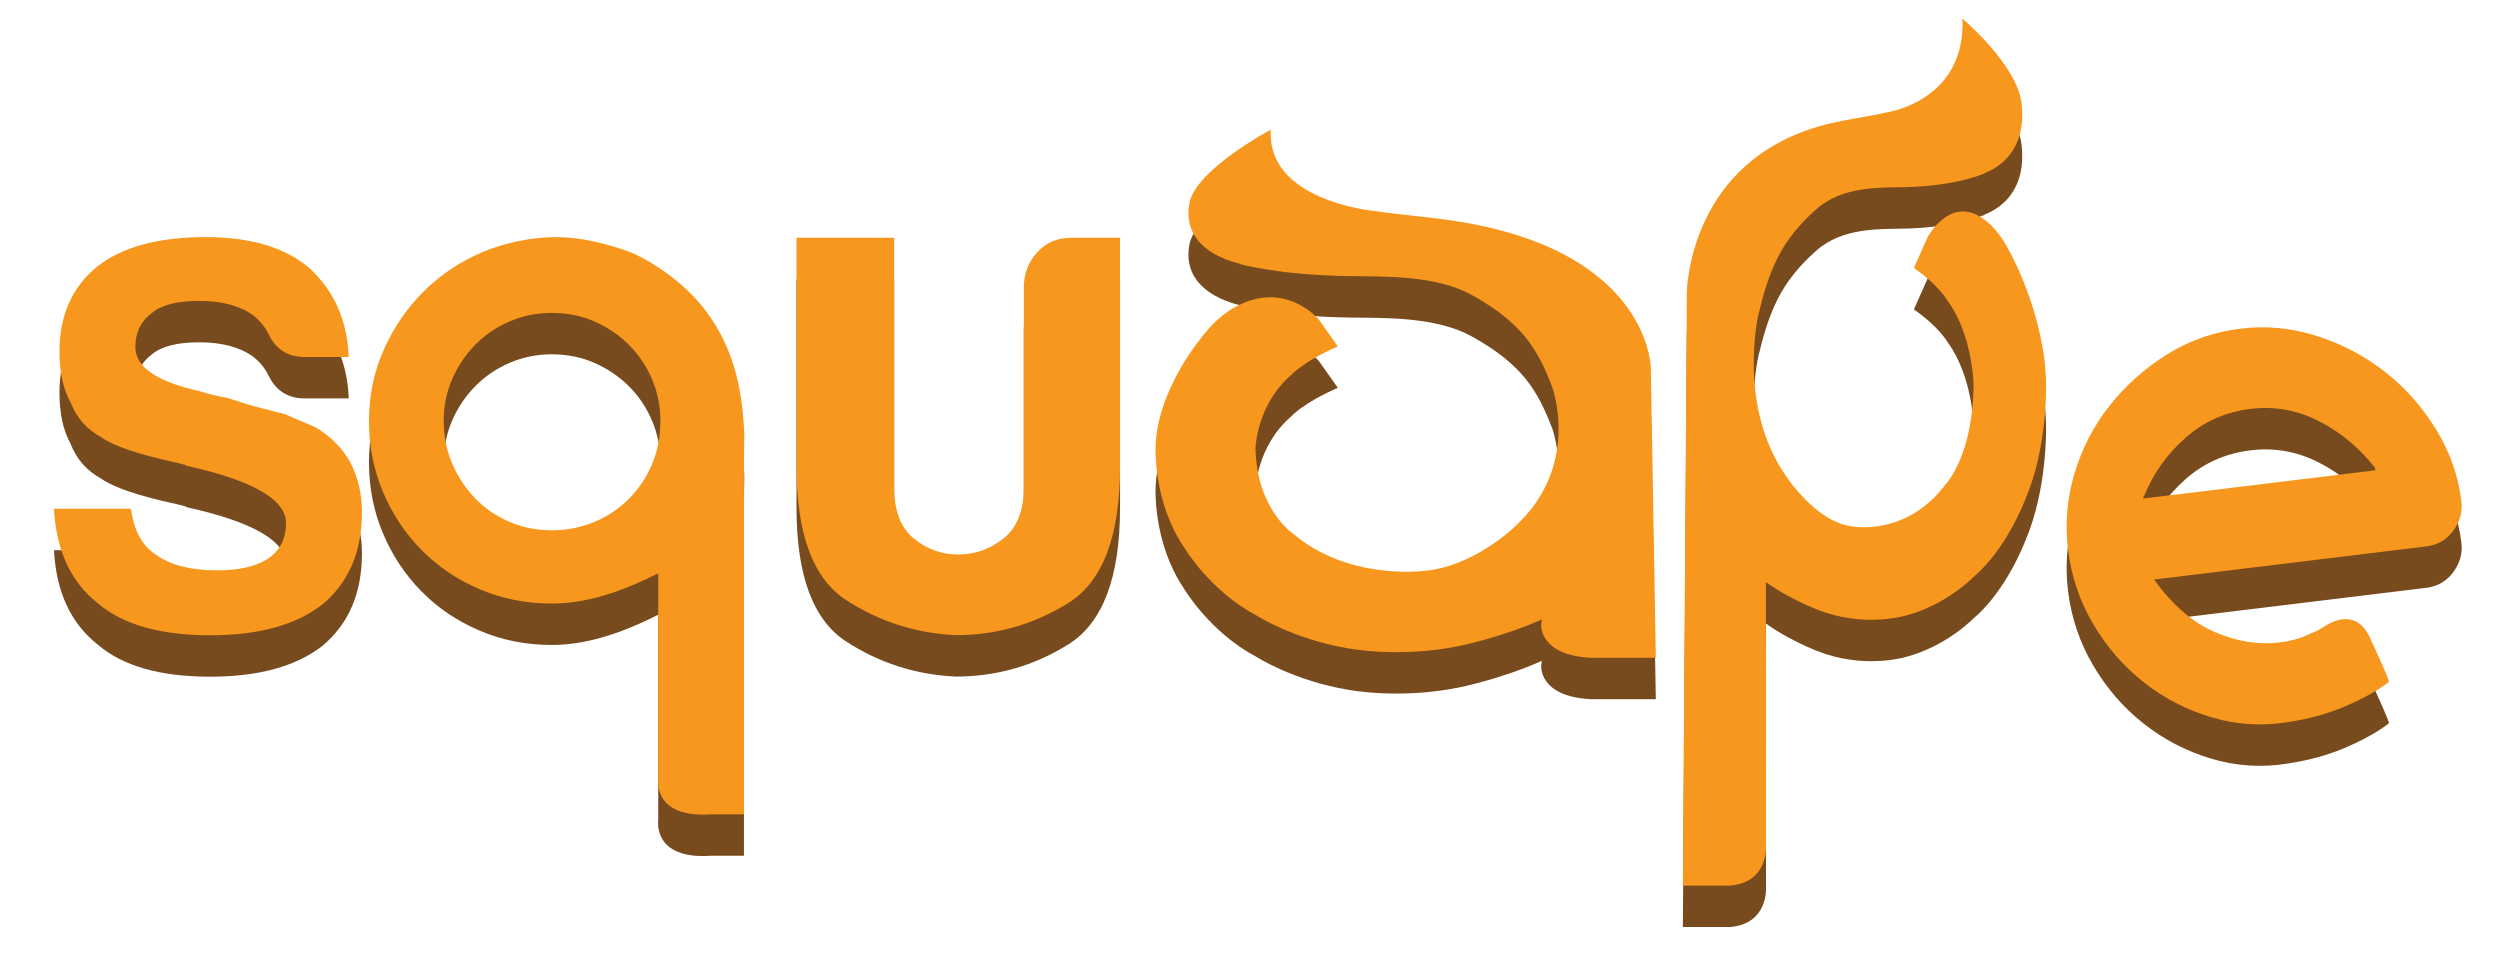 <?xml version="1.0" encoding="utf-8"?>
<!-- Generator: Adobe Illustrator 17.1.0, SVG Export Plug-In . SVG Version: 6.00 Build 0)  -->
<!DOCTYPE svg PUBLIC "-//W3C//DTD SVG 1.1//EN" "http://www.w3.org/Graphics/SVG/1.1/DTD/svg11.dtd">
<svg version="1.1" id="Layer_1" xmlns="http://www.w3.org/2000/svg" xmlns:xlink="http://www.w3.org/1999/xlink" x="0px" y="0px"
	 viewBox="0 0 546.714 208.848" enable-background="new 0 0 546.714 208.848" xml:space="preserve">
<path fill="#715D26" d="M275.153,482.621l0.468-69.882c0,0,0.089-13.094,12.564-18.492c4.176-1.807,7.097-1.833,11.16-2.764
	c0,0,9.161-1.393,8.748-11.009c0,0,6.433,5.413,6.965,9.979c0.843,7.262-5.159,8.344-4.295,8.227c0,0-3.248,1.516-9.478,1.651
	c-2.942,0.063-7.314-0.139-10.39,2.579c-4.28,3.782-5.594,7.269-6.85,12.464c0,0-2.504,10.726,3.247,18.972
	c0,0,3.546,5.485,7.828,5.949c0,0,6.395,1.27,11.058-5.042c0,0,3.127-3.267,3.228-11.573c0,0-0.068-5.888-3.066-9.972
	c0,0-1.009-1.807-3.969-3.854l1.615-3.625c0,0,2.552-4.88,6.451-2.259c1.385,0.931,2.465,2.427,3.375,4.258
	c0,0,4.087,7.441,4.135,15.455c0,0,0.182,7.345-2.447,13.428c0,0-2.19,5.878-6.176,9.21c0,0-3.125,3.2-7.807,4.453
	c0,0-4.364,1.371-9.549-0.322c0,0-3.516-1.108-7.033-3.589l0.013,31.205c0,0,0.245,4.205-4.267,4.551H275.153z"/>
<path fill="#715D26" d="M271.967,455.781l-0.587-34.181c0,0-0.124-11.383-17.32-16.074c-5.757-1.571-9.785-1.594-15.386-2.403
	c0,0-12.629-1.211-12.059-9.57c0,0-8.87,4.705-9.602,8.675c-1.163,6.313,7.111,7.252,5.92,7.15c0,0,4.48,1.319,13.066,1.436
	c4.056,0.056,10.084-0.121,14.323,2.241c5.903,3.289,7.713,6.32,9.444,10.835c0,0,3.453,9.322-4.475,16.492
	c0,0-4.89,4.766-10.794,5.171c0,0-8.813,1.103-15.244-4.384c0,0-4.31-2.838-4.449-10.059c0,0,0.092-5.119,4.225-8.67
	c0,0,1.393-1.57,5.473-3.349l-2.226-3.15c0,0-3.519-4.241-8.894-1.963c-1.91,0.809-3.397,2.108-4.653,3.699
	c0,0-5.632,6.469-5.7,13.434c0,0-0.248,6.386,3.371,11.674c0,0,3.022,5.11,8.516,8.005c0,0,4.31,2.781,10.765,3.869
	c0,0,6.016,1.192,13.162-0.278c0,0,4.849-0.964,9.696-3.121l-0.074,0.564c0,0-0.339,3.656,5.883,3.955H271.967z"/>
<path fill="#715D26" d="M83.24,438.222h9.071c0.345,2.593,1.339,4.407,2.981,5.443c1.727,1.212,4.103,1.814,7.127,1.814
	c2.677,0,4.708-0.473,6.092-1.424c1.38-0.95,2.072-2.332,2.072-4.146c0-2.764-3.887-5.01-11.662-6.739l-0.259-0.129l-1.037-0.259
	c-4.406-0.949-7.344-1.944-8.813-2.98c-1.729-0.949-2.938-2.333-3.628-4.147c-0.864-1.556-1.297-3.542-1.297-5.96
	c0-4.233,1.468-7.56,4.407-9.98c2.935-2.331,7.212-3.498,12.829-3.498c5.269,0,9.331,1.209,12.183,3.627
	c2.936,2.679,4.491,6.179,4.665,10.497h-5.185c-1.988,0-3.413-0.905-4.275-2.722c-0.434-0.861-1.038-1.596-1.815-2.203
	c-1.555-1.12-3.672-1.685-6.35-1.685c-2.591,0-4.45,0.477-5.572,1.428c-1.295,0.951-1.943,2.289-1.943,4.016
	c0,2.332,2.504,4.063,7.516,5.184c1.468,0.435,2.548,0.692,3.241,0.778c1.554,0.518,2.915,0.928,4.082,1.23
	c1.167,0.305,2.093,0.54,2.786,0.712c1.209,0.52,2.418,1.039,3.628,1.556c1.729,1.036,3.067,2.379,4.018,4.017
	c0.951,1.815,1.426,3.804,1.426,5.962c0,4.665-1.555,8.294-4.665,10.886c-3.11,2.42-7.517,3.629-13.218,3.629
	c-5.876,0-10.283-1.253-13.218-3.76C85.227,446.864,83.499,443.148,83.24,438.222z"/>
<path fill="#715D26" d="M208.841,406.292v26.955c0,8.178-2.029,13.533-6.079,16.066c-4.052,2.536-8.489,3.8-13.308,3.8
	c-4.711-0.23-9.009-1.612-12.895-4.146c-3.89-2.532-5.833-7.776-5.833-15.721v-26.955h11.501v29.372c0,2.766,0.764,4.78,2.3,6.047
	c1.532,1.268,3.286,1.9,5.258,1.9c1.969,0,3.749-0.632,5.338-1.9c1.586-1.267,2.383-3.281,2.383-6.047v-23.498
	c0-1.611,0.518-2.993,1.559-4.145c1.04-1.149,2.383-1.729,4.025-1.729H208.841z"/>
<path fill="#715D26" d="M142.383,406.215c2.905,0,5.991,0.777,8.452,1.66c1.817,0.652,4.363,2.284,6.167,3.825
	c4.701,4.015,6.823,9.32,7.376,15.036c0.307,3.179,0.154,2.884,0.154,5.788v41.7c0,0-0.376,0-3.912,0
	c-6.851,0.464-6.189-4.131-6.189-4.131v-24.268c-4.804,2.431-8.819,3.563-12.553,3.563c-3.026,0-5.858-0.562-8.496-1.691
	c-2.638-1.124-4.921-2.666-6.849-4.625c-1.927-1.958-3.439-4.239-4.536-6.848c-1.098-2.61-1.646-5.395-1.646-8.361
	c0-2.965,0.579-5.75,1.733-8.36c1.158-2.609,2.714-4.893,4.671-6.849c1.957-1.957,4.238-3.499,6.849-4.625
	C136.213,406.904,139.477,406.215,142.383,406.215z M154.685,427.863c0-1.718-0.325-3.35-0.978-4.891
	c-0.654-1.541-1.557-2.89-2.712-4.047c-1.157-1.156-2.508-2.075-4.048-2.757c-1.542-0.682-3.232-1.024-5.068-1.024
	c-1.722,0-3.352,0.327-4.893,0.979c-1.543,0.653-2.891,1.556-4.048,2.714c-1.155,1.154-2.075,2.504-2.757,4.045
	c-0.682,1.544-1.023,3.203-1.023,4.982c0,1.778,0.325,3.44,0.979,4.982c0.653,1.542,1.542,2.904,2.668,4.088
	c1.127,1.189,2.476,2.124,4.048,2.803c1.57,0.683,3.246,1.024,5.026,1.024c1.717,0,3.348-0.312,4.891-0.933
	c1.541-0.623,2.903-1.514,4.092-2.669c1.185-1.157,2.118-2.52,2.8-4.09C154.343,431.497,154.685,429.762,154.685,427.863z"/>
<path fill="#715D26" d="M340.885,416.997c3.025-0.368,6.023-0.076,8.985,0.875c2.963,0.95,5.63,2.355,8.001,4.208
	c2.369,1.858,4.369,4.111,6.006,6.757c1.633,2.65,2.635,5.486,3.004,8.513c0.154,1.263-0.184,2.44-1.011,3.531
	c-0.828,1.093-1.971,1.696-3.428,1.81l-31.783,3.868c2.226,3.055,4.641,5.133,7.238,6.221c2.593,1.094,5.093,1.492,7.489,1.2
	c1.324-0.161,2.439-0.456,3.345-0.886c0.909-0.432,1.078-0.392,1.694-0.812c1.974-1.352,4.315-1.838,5.695,1.161
	c0.817,1.78,2.29,4.972,2.218,5.172c0,0-1.756,1.481-5.399,2.988c-2.01,0.831-4.183,1.404-6.51,1.754
	c-3.074,0.501-6.089,0.309-9.045-0.581c-2.954-0.887-5.621-2.275-7.992-4.163c-2.376-1.885-4.349-4.173-5.923-6.86
	c-1.575-2.689-2.555-5.608-2.939-8.762c-0.368-3.027-0.108-6.017,0.78-8.974c0.888-2.953,2.273-5.619,4.161-7.994
	c1.888-2.371,4.139-4.375,6.757-6.004C334.847,418.388,337.731,417.381,340.885,416.997z M356.704,433.405
	c-1.821-2.337-4.009-4.168-6.571-5.487c-2.559-1.318-5.259-1.808-8.096-1.463c-2.965,0.361-5.53,1.506-7.693,3.434
	c-2.167,1.929-3.764,4.17-4.798,6.727c-0.112,0.14-0.157,0.276-0.142,0.401l27.43-3.339c-0.064,0.008-0.099-0.019-0.107-0.084
	L356.704,433.405z"/>
<path fill="#F0C419" d="M272.153,478.147l0.468-69.882c0,0,0.089-13.094,12.564-18.492c4.176-1.807,7.097-1.833,11.16-2.764
	c0,0,9.161-1.393,8.748-11.009c0,0,6.433,5.413,6.965,9.979c0.843,7.262-5.159,8.344-4.295,8.227c0,0-3.248,1.516-9.478,1.651
	c-2.942,0.063-7.314-0.139-10.39,2.579c-4.28,3.782-5.594,7.269-6.85,12.464c0,0-2.504,10.726,3.247,18.972
	c0,0,3.546,5.485,7.828,5.949c0,0,6.395,1.27,11.058-5.043c0,0,3.127-3.267,3.228-11.573c0,0-0.068-5.888-3.066-9.972
	c0,0-1.009-1.807-3.969-3.854l1.615-3.624c0,0,2.552-4.88,6.451-2.259c1.385,0.931,2.465,2.427,3.375,4.258
	c0,0,4.087,7.441,4.135,15.456c0,0,0.182,7.345-2.447,13.428c0,0-2.19,5.878-6.176,9.21c0,0-3.125,3.2-7.807,4.453
	c0,0-4.364,1.371-9.549-0.322c0,0-3.516-1.108-7.033-3.589l0.013,31.205c0,0,0.245,4.205-4.267,4.551H272.153z"/>
<path fill="#F0C419" d="M268.967,451.306l-0.587-34.181c0,0-0.124-11.383-17.32-16.074c-5.757-1.571-9.785-1.594-15.386-2.403
	c0,0-12.629-1.211-12.059-9.57c0,0-8.87,4.705-9.602,8.675c-1.163,6.313,7.111,7.252,5.92,7.15c0,0,4.48,1.319,13.066,1.436
	c4.056,0.056,10.084-0.121,14.323,2.241c5.903,3.289,7.713,6.32,9.444,10.835c0,0,3.453,9.322-4.475,16.492
	c0,0-4.89,4.766-10.794,5.171c0,0-8.813,1.103-15.244-4.384c0,0-4.31-2.838-4.449-10.059c0,0,0.092-5.119,4.225-8.67
	c0,0,1.393-1.57,5.473-3.349l-2.226-3.15c0,0-3.519-4.241-8.894-1.963c-1.91,0.809-3.397,2.108-4.653,3.699
	c0,0-5.632,6.469-5.7,13.434c0,0-0.248,6.386,3.371,11.674c0,0,3.022,5.11,8.516,8.005c0,0,4.31,2.781,10.765,3.869
	c0,0,6.016,1.192,13.162-0.278c0,0,4.849-0.964,9.696-3.121l-0.074,0.564c0,0-0.339,3.656,5.883,3.955H268.967z"/>
<path fill="#F0C419" d="M80.24,433.748h9.071c0.345,2.593,1.339,4.407,2.981,5.443c1.727,1.212,4.103,1.814,7.127,1.814
	c2.677,0,4.708-0.473,6.092-1.424c1.38-0.95,2.072-2.332,2.072-4.147c0-2.764-3.887-5.01-11.662-6.739l-0.259-0.129l-1.037-0.259
	c-4.406-0.949-7.344-1.944-8.813-2.98c-1.729-0.949-2.938-2.332-3.628-4.147c-0.864-1.556-1.297-3.542-1.297-5.96
	c0-4.233,1.468-7.56,4.407-9.98c2.935-2.331,7.212-3.498,12.829-3.498c5.269,0,9.331,1.21,12.183,3.627
	c2.936,2.679,4.491,6.179,4.665,10.497h-5.185c-1.988,0-3.413-0.905-4.275-2.722c-0.434-0.861-1.038-1.596-1.815-2.203
	c-1.555-1.12-3.672-1.685-6.35-1.685c-2.591,0-4.45,0.477-5.572,1.428c-1.295,0.951-1.943,2.289-1.943,4.016
	c0,2.332,2.504,4.063,7.516,5.184c1.468,0.435,2.548,0.692,3.241,0.778c1.554,0.518,2.915,0.928,4.082,1.23
	c1.167,0.305,2.093,0.54,2.786,0.712c1.209,0.52,2.418,1.039,3.628,1.556c1.729,1.036,3.067,2.379,4.018,4.017
	c0.951,1.815,1.426,3.804,1.426,5.962c0,4.665-1.555,8.294-4.665,10.886c-3.11,2.42-7.517,3.629-13.218,3.629
	c-5.876,0-10.283-1.253-13.218-3.76C82.227,442.389,80.499,438.673,80.24,433.748z"/>
<path fill="#F0C419" d="M205.841,401.817v26.955c0,8.178-2.029,13.533-6.079,16.066c-4.052,2.536-8.489,3.8-13.308,3.8
	c-4.711-0.23-9.009-1.612-12.895-4.146c-3.89-2.532-5.833-7.776-5.833-15.721v-26.955h11.501v29.372c0,2.766,0.764,4.78,2.3,6.047
	c1.532,1.268,3.286,1.9,5.258,1.9c1.969,0,3.749-0.632,5.338-1.9c1.586-1.267,2.383-3.281,2.383-6.047v-23.498
	c0-1.611,0.518-2.993,1.559-4.145c1.04-1.149,2.383-1.729,4.025-1.729H205.841z"/>
<path fill="#F0C419" d="M139.383,401.74c2.905,0,5.991,0.777,8.452,1.66c1.817,0.652,4.363,2.284,6.167,3.825
	c4.701,4.015,6.823,9.32,7.376,15.036c0.307,3.179,0.154,2.884,0.154,5.788v41.7c0,0-0.376,0-3.912,0
	c-6.851,0.464-6.189-4.131-6.189-4.131V441.35c-4.804,2.431-8.819,3.563-12.553,3.563c-3.026,0-5.858-0.562-8.496-1.691
	c-2.638-1.124-4.921-2.666-6.849-4.625c-1.927-1.958-3.439-4.239-4.536-6.848c-1.098-2.61-1.646-5.395-1.646-8.361
	c0-2.965,0.579-5.75,1.733-8.36c1.158-2.609,2.714-4.893,4.671-6.849c1.957-1.957,4.238-3.499,6.849-4.625
	C133.213,402.429,136.477,401.74,139.383,401.74z M151.685,423.388c0-1.718-0.325-3.35-0.978-4.891
	c-0.654-1.541-1.557-2.89-2.712-4.047c-1.157-1.156-2.508-2.075-4.048-2.757c-1.542-0.682-3.232-1.024-5.068-1.024
	c-1.722,0-3.352,0.327-4.893,0.979c-1.543,0.653-2.891,1.556-4.048,2.714c-1.155,1.154-2.075,2.504-2.757,4.045
	c-0.682,1.543-1.023,3.203-1.023,4.982c0,1.778,0.325,3.44,0.979,4.982c0.653,1.542,1.542,2.904,2.668,4.088
	c1.127,1.189,2.476,2.123,4.048,2.803c1.57,0.683,3.246,1.024,5.026,1.024c1.717,0,3.348-0.312,4.891-0.933
	c1.541-0.623,2.903-1.514,4.092-2.669c1.185-1.157,2.118-2.52,2.8-4.09C151.343,427.022,151.685,425.287,151.685,423.388z"/>
<path fill="#F0C419" d="M337.885,412.522c3.025-0.368,6.023-0.076,8.985,0.875c2.963,0.95,5.63,2.355,8.001,4.208
	c2.369,1.858,4.369,4.111,6.006,6.757c1.633,2.65,2.635,5.486,3.004,8.513c0.154,1.263-0.184,2.44-1.011,3.531
	c-0.828,1.093-1.971,1.696-3.428,1.81l-31.783,3.868c2.226,3.055,4.641,5.133,7.238,6.221c2.593,1.094,5.093,1.492,7.489,1.2
	c1.324-0.161,2.439-0.456,3.345-0.886c0.909-0.432,1.078-0.392,1.694-0.812c1.974-1.352,4.315-1.838,5.695,1.161
	c0.817,1.78,2.29,4.972,2.218,5.172c0,0-1.756,1.481-5.399,2.988c-2.01,0.831-4.183,1.404-6.51,1.754
	c-3.074,0.501-6.089,0.309-9.045-0.581c-2.954-0.887-5.621-2.275-7.992-4.163c-2.376-1.885-4.349-4.173-5.923-6.86
	c-1.575-2.689-2.555-5.608-2.939-8.762c-0.368-3.027-0.108-6.017,0.78-8.974c0.888-2.953,2.273-5.619,4.161-7.994
	c1.888-2.371,4.139-4.375,6.757-6.004C331.847,413.914,334.731,412.906,337.885,412.522z M353.704,428.931
	c-1.821-2.337-4.009-4.168-6.571-5.487c-2.559-1.318-5.259-1.808-8.096-1.463c-2.965,0.361-5.53,1.506-7.693,3.434
	c-2.167,1.929-3.764,4.17-4.798,6.727c-0.112,0.14-0.157,0.276-0.142,0.401l27.43-3.339c-0.064,0.008-0.099-0.019-0.107-0.084
	L353.704,428.931z"/>
<path fill="#F8971D" d="M-272.394,251.103l0.468-69.882c0,0,0.089-13.094,12.564-18.492c4.176-1.807,7.097-1.833,11.16-2.764
	c0,0,9.161-1.393,8.748-11.009c0,0,6.433,5.413,6.965,9.98c0.843,7.262-5.159,8.344-4.295,8.227c0,0-3.248,1.516-9.478,1.651
	c-2.942,0.063-7.314-0.139-10.39,2.579c-4.28,3.782-5.594,7.269-6.85,12.464c0,0-2.504,10.726,3.247,18.972
	c0,0,3.546,5.485,7.828,5.949c0,0,6.395,1.27,11.058-5.042c0,0,3.127-3.267,3.228-11.573c0,0-0.068-5.888-3.066-9.972
	c0,0-1.009-1.807-3.969-3.854l1.615-3.625c0,0,2.552-4.88,6.451-2.259c1.385,0.931,2.465,2.427,3.375,4.258
	c0,0,4.087,7.441,4.135,15.456c0,0,0.182,7.345-2.447,13.428c0,0-2.19,5.878-6.176,9.21c0,0-3.125,3.2-7.807,4.453
	c0,0-4.364,1.371-9.549-0.322c0,0-3.516-1.108-7.033-3.589l0.013,31.205c0,0,0.245,4.205-4.267,4.551H-272.394z"/>
<path fill="#F8971D" d="M-275.581,224.263l-0.587-34.181c0,0-0.124-11.383-17.32-16.074c-5.757-1.571-9.785-1.594-15.386-2.403
	c0,0-12.629-1.211-12.06-9.57c0,0-8.87,4.705-9.602,8.675c-1.163,6.313,7.111,7.252,5.92,7.15c0,0,4.479,1.319,13.066,1.436
	c4.056,0.056,10.085-0.121,14.323,2.241c5.903,3.288,7.713,6.32,9.444,10.835c0,0,3.453,9.322-4.475,16.492
	c0,0-4.89,4.766-10.794,5.171c0,0-8.813,1.103-15.244-4.384c0,0-4.31-2.838-4.449-10.059c0,0,0.092-5.119,4.225-8.67
	c0,0,1.393-1.57,5.473-3.349l-2.226-3.15c0,0-3.519-4.241-8.894-1.963c-1.91,0.809-3.397,2.108-4.653,3.699
	c0,0-5.632,6.469-5.7,13.434c0,0-0.248,6.386,3.371,11.674c0,0,3.022,5.11,8.516,8.005c0,0,4.31,2.781,10.765,3.869
	c0,0,6.016,1.192,13.162-0.278c0,0,4.849-0.964,9.696-3.121l-0.074,0.563c0,0-0.339,3.656,5.883,3.955H-275.581z"/>
<path fill="#F8971D" d="M-464.307,206.704h9.071c0.345,2.593,1.339,4.407,2.981,5.443c1.727,1.212,4.103,1.813,7.127,1.813
	c2.677,0,4.708-0.473,6.092-1.424c1.38-0.95,2.072-2.332,2.072-4.146c0-2.764-3.887-5.01-11.662-6.739l-0.259-0.129l-1.037-0.259
	c-4.406-0.949-7.344-1.944-8.813-2.98c-1.729-0.949-2.938-2.332-3.628-4.147c-0.864-1.556-1.297-3.542-1.297-5.96
	c0-4.233,1.468-7.56,4.407-9.98c2.935-2.331,7.212-3.498,12.829-3.498c5.269,0,9.331,1.21,12.183,3.627
	c2.936,2.679,4.491,6.179,4.665,10.497h-5.185c-1.988,0-3.413-0.905-4.275-2.722c-0.435-0.861-1.038-1.596-1.815-2.203
	c-1.555-1.12-3.672-1.685-6.35-1.685c-2.591,0-4.45,0.477-5.572,1.428c-1.295,0.951-1.943,2.289-1.943,4.016
	c0,2.332,2.504,4.063,7.516,5.184c1.468,0.435,2.548,0.692,3.241,0.778c1.554,0.518,2.915,0.928,4.082,1.23
	c1.167,0.305,2.093,0.54,2.786,0.712c1.209,0.52,2.418,1.039,3.628,1.556c1.728,1.036,3.067,2.379,4.018,4.017
	c0.951,1.815,1.426,3.804,1.426,5.962c0,4.665-1.555,8.294-4.665,10.886c-3.11,2.42-7.517,3.629-13.218,3.629
	c-5.876,0-10.283-1.253-13.218-3.76C-462.32,215.346-464.048,211.63-464.307,206.704z"/>
<path fill="#F8971D" d="M-338.707,174.774v26.955c0,8.178-2.029,13.533-6.079,16.066c-4.052,2.536-8.489,3.8-13.308,3.8
	c-4.711-0.23-9.009-1.612-12.896-4.146c-3.89-2.532-5.833-7.776-5.833-15.721v-26.955h11.501v29.372c0,2.766,0.764,4.78,2.3,6.047
	c1.532,1.268,3.286,1.9,5.258,1.9c1.969,0,3.75-0.632,5.338-1.9c1.586-1.267,2.383-3.281,2.383-6.047v-23.498
	c0-1.611,0.518-2.993,1.559-4.145c1.04-1.149,2.383-1.729,4.025-1.729H-338.707z"/>
<path fill="#F8971D" d="M-405.164,174.697c2.905,0,5.991,0.777,8.452,1.66c1.817,0.652,4.363,2.284,6.167,3.825
	c4.701,4.015,6.831,9.32,7.383,15.036c0.307,3.179,0.162,2.884,0.162,5.788V243c0,0-0.391,0-3.927,0
	c-6.851,0-6.073-4.425-6.073-4.425v-24.268c-5,2.431-8.877,3.563-12.611,3.563c-3.026,0-5.887-0.562-8.525-1.691
	c-2.638-1.124-4.936-2.666-6.863-4.624c-1.927-1.958-3.447-4.239-4.543-6.848c-1.098-2.61-1.65-5.395-1.65-8.361
	c0-2.965,0.577-5.75,1.732-8.36c1.158-2.609,2.713-4.893,4.67-6.849c1.957-1.956,4.238-3.499,6.848-4.625
	C-411.333,175.386-408.071,174.697-405.164,174.697z M-392.863,196.345c0-1.718-0.325-3.35-0.978-4.891
	c-0.654-1.541-1.557-2.89-2.712-4.047c-1.157-1.156-2.508-2.075-4.048-2.757c-1.542-0.682-3.232-1.024-5.068-1.024
	c-1.722,0-3.352,0.327-4.893,0.979c-1.543,0.653-2.891,1.556-4.048,2.714c-1.155,1.154-2.075,2.504-2.757,4.045
	c-0.682,1.544-1.023,3.203-1.023,4.982c0,1.778,0.325,3.44,0.978,4.982c0.653,1.542,1.543,2.904,2.668,4.088
	c1.127,1.189,2.476,2.124,4.048,2.803c1.57,0.683,3.246,1.024,5.026,1.024c1.717,0,3.348-0.312,4.891-0.933
	c1.541-0.623,2.903-1.514,4.092-2.669c1.185-1.157,2.118-2.52,2.8-4.09C-393.204,199.979-392.863,198.244-392.863,196.345z"/>
<path fill="#F8971D" d="M-206.662,185.479c3.025-0.368,6.023-0.076,8.985,0.875c2.963,0.95,5.63,2.355,8.001,4.208
	c2.369,1.858,4.369,4.111,6.006,6.757c1.633,2.65,2.635,5.486,3.004,8.513c0.154,1.263-0.184,2.44-1.011,3.531
	c-0.828,1.093-1.971,1.696-3.428,1.81l-31.783,3.868c2.226,3.055,4.641,5.133,7.238,6.221c2.593,1.094,5.093,1.492,7.489,1.2
	c1.324-0.161,2.439-0.456,3.345-0.886c0.909-0.432,1.078-0.392,1.694-0.812c1.974-1.352,4.315-1.838,5.695,1.161
	c0.817,1.78,2.29,4.972,2.218,5.172c0,0-1.756,1.481-5.399,2.988c-2.01,0.831-4.183,1.404-6.51,1.754
	c-3.074,0.501-6.089,0.309-9.045-0.581c-2.954-0.887-5.621-2.275-7.992-4.163c-2.376-1.885-4.348-4.173-5.923-6.86
	c-1.575-2.689-2.555-5.608-2.939-8.762c-0.368-3.027-0.108-6.017,0.78-8.974c0.888-2.953,2.273-5.619,4.161-7.994
	c1.888-2.371,4.139-4.375,6.757-6.004C-212.7,186.87-209.816,185.862-206.662,185.479z M-190.843,201.887
	c-1.821-2.337-4.009-4.168-6.571-5.487c-2.559-1.318-5.259-1.808-8.096-1.463c-2.965,0.361-5.529,1.506-7.693,3.434
	c-2.167,1.929-3.764,4.17-4.798,6.727c-0.112,0.14-0.157,0.276-0.142,0.401l27.43-3.339c-0.064,0.008-0.099-0.019-0.107-0.084
	L-190.843,201.887z"/>
<path fill="#784B1E" d="M-284.448,103.402l0.468-69.882c0,0,0.089-13.094,12.564-18.492c4.176-1.807,7.097-1.833,11.16-2.764
	c0,0,9.161-1.393,8.748-11.009c0,0,6.433,5.413,6.965,9.979c0.843,7.262-5.159,8.344-4.295,8.227c0,0-3.248,1.516-9.478,1.651
	c-2.942,0.063-7.314-0.139-10.39,2.579c-4.28,3.782-5.594,7.269-6.85,12.464c0,0-2.504,10.726,3.247,18.972
	c0,0,3.546,5.485,7.828,5.949c0,0,6.395,1.269,11.058-5.042c0,0,3.127-3.267,3.228-11.573c0,0-0.068-5.888-3.066-9.972
	c0,0-1.009-1.807-3.969-3.853l1.615-3.625c0,0,2.552-4.88,6.451-2.259c1.385,0.931,2.465,2.427,3.375,4.258
	c0,0,4.087,7.441,4.135,15.455c0,0,0.182,7.345-2.447,13.428c0,0-2.19,5.878-6.176,9.21c0,0-3.125,3.2-7.807,4.453
	c0,0-4.364,1.371-9.549-0.322c0,0-3.516-1.108-7.033-3.589l0.013,31.205c0,0,0.245,4.205-4.268,4.551H-284.448z"/>
<path fill="#784B1E" d="M-287.634,76.561l-0.587-34.181c0,0-0.124-11.383-17.32-16.074c-5.757-1.571-9.785-1.594-15.386-2.403
	c0,0-12.629-1.211-12.06-9.57c0,0-8.87,4.705-9.602,8.675c-1.163,6.313,7.111,7.252,5.92,7.15c0,0,4.479,1.319,13.066,1.436
	c4.056,0.056,10.084-0.121,14.323,2.241c5.903,3.288,7.713,6.32,9.444,10.835c0,0,3.453,9.322-4.475,16.492
	c0,0-4.89,4.766-10.794,5.171c0,0-8.813,1.103-15.244-4.384c0,0-4.31-2.838-4.449-10.059c0,0,0.092-5.119,4.225-8.67
	c0,0,1.393-1.57,5.473-3.349l-2.226-3.15c0,0-3.519-4.241-8.894-1.963c-1.91,0.809-3.397,2.108-4.653,3.699
	c0,0-5.632,6.469-5.7,13.434c0,0-0.248,6.386,3.371,11.674c0,0,3.022,5.11,8.516,8.005c0,0,4.31,2.781,10.765,3.869
	c0,0,6.016,1.192,13.162-0.278c0,0,4.849-0.964,9.696-3.121l-0.074,0.563c0,0-0.339,3.656,5.883,3.955H-287.634z"/>
<path fill="#784B1E" d="M-476.361,59.003h9.071c0.345,2.593,1.339,4.407,2.981,5.443c1.727,1.212,4.103,1.813,7.127,1.813
	c2.677,0,4.708-0.473,6.092-1.424c1.38-0.95,2.072-2.332,2.072-4.146c0-2.764-3.887-5.01-11.662-6.739l-0.259-0.129l-1.037-0.259
	c-4.406-0.949-7.344-1.944-8.813-2.98c-1.729-0.949-2.938-2.333-3.628-4.147c-0.864-1.556-1.297-3.542-1.297-5.96
	c0-4.233,1.468-7.56,4.407-9.98c2.935-2.331,7.212-3.498,12.829-3.498c5.269,0,9.331,1.21,12.183,3.627
	c2.936,2.679,4.491,6.179,4.665,10.497h-5.185c-1.988,0-3.413-0.905-4.275-2.722c-0.435-0.861-1.038-1.596-1.815-2.203
	c-1.555-1.12-3.672-1.685-6.35-1.685c-2.591,0-4.45,0.477-5.572,1.428c-1.295,0.951-1.943,2.289-1.943,4.016
	c0,2.332,2.504,4.063,7.516,5.184c1.468,0.435,2.548,0.692,3.241,0.778c1.554,0.518,2.915,0.928,4.082,1.23
	c1.167,0.305,2.093,0.54,2.786,0.712c1.209,0.52,2.418,1.039,3.628,1.556c1.729,1.036,3.067,2.379,4.018,4.017
	c0.951,1.815,1.426,3.804,1.426,5.962c0,4.665-1.555,8.294-4.665,10.886c-3.11,2.42-7.517,3.629-13.218,3.629
	c-5.876,0-10.283-1.253-13.218-3.76C-474.374,67.644-476.102,63.928-476.361,59.003z"/>
<path fill="#784B1E" d="M-350.76,27.073v26.955c0,8.178-2.029,13.533-6.079,16.066c-4.052,2.536-8.489,3.8-13.308,3.8
	c-4.711-0.23-9.009-1.612-12.895-4.146c-3.89-2.532-5.834-7.776-5.834-15.721V27.073h11.501v29.372c0,2.766,0.764,4.78,2.3,6.047
	c1.532,1.268,3.286,1.9,5.258,1.9c1.969,0,3.75-0.632,5.338-1.9c1.586-1.267,2.383-3.281,2.383-6.047V32.947
	c0-1.611,0.518-2.993,1.559-4.145c1.04-1.149,2.383-1.729,4.025-1.729H-350.76z"/>
<path fill="#784B1E" d="M-417.218,26.995c2.905,0,5.991,0.777,8.452,1.66c1.817,0.652,4.363,2.284,6.167,3.825
	c4.701,4.015,6.823,9.32,7.376,15.036c0.307,3.179,0.154,2.884,0.154,5.788v41.7c0,0-0.375,0-3.912,0
	c-6.851,0.464-6.188-4.131-6.188-4.131V66.605c-4.804,2.431-8.819,3.563-12.553,3.563c-3.026,0-5.858-0.562-8.496-1.691
	c-2.638-1.124-4.921-2.666-6.849-4.625c-1.927-1.958-3.44-4.239-4.536-6.848c-1.098-2.61-1.646-5.395-1.646-8.361
	c0-2.965,0.579-5.75,1.733-8.36c1.158-2.609,2.714-4.893,4.671-6.849c1.957-1.957,4.238-3.499,6.849-4.625
	C-423.388,27.684-420.124,26.995-417.218,26.995z M-404.916,48.643c0-1.718-0.325-3.35-0.978-4.891
	c-0.654-1.541-1.557-2.89-2.712-4.047c-1.157-1.156-2.508-2.075-4.048-2.757c-1.542-0.682-3.232-1.024-5.068-1.024
	c-1.722,0-3.352,0.327-4.893,0.979c-1.543,0.653-2.891,1.556-4.048,2.714c-1.155,1.154-2.075,2.504-2.757,4.045
	c-0.682,1.543-1.023,3.203-1.023,4.981c0,1.778,0.325,3.44,0.978,4.982c0.653,1.542,1.543,2.904,2.668,4.088
	c1.127,1.189,2.476,2.124,4.048,2.803c1.57,0.683,3.246,1.024,5.026,1.024c1.717,0,3.348-0.312,4.891-0.933
	c1.541-0.623,2.903-1.514,4.092-2.669c1.185-1.157,2.118-2.52,2.8-4.09C-405.258,52.277-404.916,50.542-404.916,48.643z"/>
<path fill="#784B1E" d="M-218.716,37.777c3.025-0.368,6.023-0.076,8.985,0.875c2.963,0.95,5.63,2.355,8.001,4.208
	c2.369,1.858,4.369,4.111,6.006,6.757c1.633,2.65,2.635,5.486,3.004,8.513c0.154,1.263-0.184,2.44-1.01,3.531
	c-0.828,1.093-1.971,1.696-3.428,1.81l-31.783,3.868c2.226,3.055,4.641,5.133,7.238,6.221c2.593,1.094,5.093,1.492,7.489,1.2
	c1.324-0.161,2.439-0.456,3.345-0.886c0.909-0.432,1.078-0.392,1.694-0.812c1.974-1.352,4.315-1.838,5.695,1.161
	c0.817,1.78,2.29,4.972,2.218,5.172c0,0-1.756,1.481-5.399,2.988c-2.01,0.831-4.183,1.404-6.51,1.754
	c-3.074,0.501-6.089,0.309-9.045-0.581c-2.954-0.887-5.621-2.275-7.992-4.163c-2.376-1.885-4.348-4.173-5.923-6.86
	c-1.575-2.689-2.555-5.608-2.939-8.762c-0.368-3.027-0.108-6.017,0.78-8.974c0.888-2.953,2.273-5.619,4.161-7.994
	c1.888-2.371,4.139-4.375,6.757-6.004C-224.754,39.169-221.87,38.161-218.716,37.777z M-202.897,54.186
	c-1.821-2.337-4.009-4.168-6.571-5.487c-2.559-1.318-5.259-1.808-8.096-1.463c-2.965,0.361-5.529,1.506-7.693,3.434
	c-2.167,1.929-3.764,4.17-4.798,6.727c-0.112,0.14-0.157,0.276-0.142,0.401l27.43-3.339c-0.064,0.008-0.099-0.019-0.107-0.084
	L-202.897,54.186z"/>
<path fill="#F8971D" d="M-284.448,98.521l0.468-69.882c0,0,0.089-13.094,12.564-18.492c4.176-1.807,7.097-1.833,11.16-2.764
	c0,0,9.161-1.393,8.748-11.009c0,0,6.433,5.413,6.965,9.979c0.843,7.262-5.159,8.344-4.295,8.227c0,0-3.248,1.516-9.478,1.651
	c-2.942,0.063-7.314-0.139-10.39,2.579c-4.28,3.782-5.594,7.269-6.85,12.464c0,0-2.504,10.726,3.247,18.972
	c0,0,3.546,5.485,7.828,5.949c0,0,6.395,1.269,11.058-5.042c0,0,3.127-3.267,3.228-11.573c0,0-0.068-5.888-3.066-9.972
	c0,0-1.009-1.807-3.969-3.853l1.615-3.625c0,0,2.552-4.88,6.451-2.259c1.385,0.931,2.465,2.427,3.375,4.258
	c0,0,4.087,7.441,4.135,15.455c0,0,0.182,7.345-2.447,13.428c0,0-2.19,5.878-6.176,9.21c0,0-3.125,3.2-7.807,4.453
	c0,0-4.364,1.371-9.549-0.322c0,0-3.516-1.108-7.033-3.589l0.013,31.205c0,0,0.245,4.205-4.268,4.551H-284.448z"/>
<path fill="#F8971D" d="M-287.634,71.681l-0.587-34.181c0,0-0.124-11.383-17.32-16.074c-5.757-1.571-9.785-1.594-15.386-2.403
	c0,0-12.629-1.211-12.06-9.57c0,0-8.87,4.705-9.602,8.675c-1.163,6.313,7.111,7.252,5.92,7.15c0,0,4.479,1.319,13.066,1.436
	c4.056,0.056,10.084-0.121,14.323,2.241c5.903,3.288,7.713,6.32,9.444,10.835c0,0,3.453,9.322-4.475,16.492
	c0,0-4.89,4.766-10.794,5.171c0,0-8.813,1.103-15.244-4.384c0,0-4.31-2.838-4.449-10.059c0,0,0.092-5.119,4.225-8.67
	c0,0,1.393-1.57,5.473-3.349l-2.226-3.15c0,0-3.519-4.241-8.894-1.963c-1.91,0.809-3.397,2.108-4.653,3.699
	c0,0-5.632,6.469-5.7,13.434c0,0-0.248,6.386,3.371,11.674c0,0,3.022,5.11,8.516,8.005c0,0,4.31,2.781,10.765,3.869
	c0,0,6.016,1.192,13.162-0.278c0,0,4.849-0.964,9.696-3.121l-0.074,0.563c0,0-0.339,3.656,5.883,3.955H-287.634z"/>
<path fill="#F8971D" d="M-476.361,54.122h9.071c0.345,2.593,1.339,4.407,2.981,5.443c1.727,1.212,4.103,1.813,7.127,1.813
	c2.677,0,4.708-0.473,6.092-1.424c1.38-0.95,2.072-2.332,2.072-4.146c0-2.764-3.887-5.01-11.662-6.739l-0.259-0.129l-1.037-0.259
	c-4.406-0.949-7.344-1.944-8.813-2.98c-1.729-0.949-2.938-2.333-3.628-4.147c-0.864-1.556-1.297-3.542-1.297-5.96
	c0-4.233,1.468-7.56,4.407-9.98c2.935-2.331,7.212-3.498,12.829-3.498c5.269,0,9.331,1.21,12.183,3.627
	c2.936,2.679,4.491,6.179,4.665,10.497h-5.185c-1.988,0-3.413-0.905-4.275-2.722c-0.435-0.861-1.038-1.596-1.815-2.203
	c-1.555-1.12-3.672-1.685-6.35-1.685c-2.591,0-4.45,0.477-5.572,1.428c-1.295,0.951-1.943,2.289-1.943,4.016
	c0,2.332,2.504,4.063,7.516,5.184c1.468,0.435,2.548,0.692,3.241,0.778c1.554,0.518,2.915,0.928,4.082,1.23
	c1.167,0.305,2.093,0.54,2.786,0.712c1.209,0.52,2.418,1.039,3.628,1.556c1.729,1.036,3.067,2.379,4.018,4.017
	c0.951,1.815,1.426,3.804,1.426,5.962c0,4.665-1.555,8.294-4.665,10.886c-3.11,2.42-7.517,3.629-13.218,3.629
	c-5.876,0-10.283-1.253-13.218-3.76C-474.374,62.764-476.102,59.048-476.361,54.122z"/>
<path fill="#F8971D" d="M-350.76,22.192v26.955c0,8.178-2.029,13.533-6.079,16.066c-4.052,2.536-8.489,3.8-13.308,3.8
	c-4.711-0.23-9.009-1.612-12.895-4.146c-3.89-2.532-5.834-7.776-5.834-15.721V22.192h11.501v29.372c0,2.766,0.764,4.78,2.3,6.047
	c1.532,1.268,3.286,1.9,5.258,1.9c1.969,0,3.75-0.632,5.338-1.9c1.586-1.267,2.383-3.281,2.383-6.047V28.066
	c0-1.611,0.518-2.993,1.559-4.145c1.04-1.149,2.383-1.729,4.025-1.729H-350.76z"/>
<path fill="#F8971D" d="M-417.218,22.115c2.905,0,5.991,0.777,8.452,1.66c1.817,0.652,4.363,2.284,6.167,3.825
	c4.701,4.015,6.823,9.32,7.376,15.036c0.307,3.179,0.154,2.884,0.154,5.788v41.7c0,0-0.375,0-3.912,0
	c-6.851,0.464-6.188-4.131-6.188-4.131V61.725c-4.804,2.431-8.819,3.563-12.553,3.563c-3.026,0-5.858-0.562-8.496-1.691
	c-2.638-1.124-4.921-2.666-6.849-4.625c-1.927-1.958-3.44-4.239-4.536-6.848c-1.098-2.61-1.646-5.395-1.646-8.361
	c0-2.965,0.579-5.75,1.733-8.36c1.158-2.609,2.714-4.893,4.671-6.849c1.957-1.957,4.238-3.499,6.849-4.625
	C-423.388,22.804-420.124,22.115-417.218,22.115z M-404.916,43.763c0-1.718-0.325-3.35-0.978-4.891
	c-0.654-1.541-1.557-2.89-2.712-4.047c-1.157-1.156-2.508-2.075-4.048-2.757c-1.542-0.682-3.232-1.024-5.068-1.024
	c-1.722,0-3.352,0.327-4.893,0.979c-1.543,0.653-2.891,1.556-4.048,2.714c-1.155,1.154-2.075,2.504-2.757,4.045
	c-0.682,1.543-1.023,3.203-1.023,4.981c0,1.778,0.325,3.44,0.978,4.982c0.653,1.542,1.543,2.904,2.668,4.088
	c1.127,1.189,2.476,2.124,4.048,2.803c1.57,0.683,3.246,1.024,5.026,1.024c1.717,0,3.348-0.312,4.891-0.933
	c1.541-0.623,2.903-1.514,4.092-2.669c1.185-1.157,2.118-2.52,2.8-4.09C-405.258,47.397-404.916,45.662-404.916,43.763z"/>
<path fill="#F8971D" d="M-218.716,32.897c3.025-0.368,6.023-0.076,8.985,0.875c2.963,0.95,5.63,2.355,8.001,4.208
	c2.369,1.858,4.369,4.111,6.006,6.757c1.633,2.65,2.635,5.486,3.004,8.513c0.154,1.263-0.184,2.44-1.01,3.531
	c-0.828,1.093-1.971,1.696-3.428,1.81l-31.783,3.868c2.226,3.055,4.641,5.133,7.238,6.221c2.593,1.094,5.093,1.492,7.489,1.2
	c1.324-0.161,2.439-0.456,3.345-0.886c0.909-0.432,1.078-0.392,1.694-0.812c1.974-1.352,4.315-1.838,5.695,1.161
	c0.817,1.78,2.29,4.972,2.218,5.172c0,0-1.756,1.481-5.399,2.988c-2.01,0.831-4.183,1.404-6.51,1.754
	c-3.074,0.501-6.089,0.309-9.045-0.581c-2.954-0.887-5.621-2.275-7.992-4.163c-2.376-1.885-4.348-4.173-5.923-6.86
	c-1.575-2.689-2.555-5.608-2.939-8.762c-0.368-3.027-0.108-6.017,0.78-8.974c0.888-2.953,2.273-5.619,4.161-7.994
	c1.888-2.371,4.139-4.375,6.757-6.004C-224.754,34.288-221.87,33.28-218.716,32.897z M-202.897,49.305
	c-1.821-2.337-4.009-4.168-6.571-5.487c-2.559-1.318-5.259-1.808-8.096-1.463c-2.965,0.361-5.529,1.506-7.693,3.434
	c-2.167,1.929-3.764,4.17-4.798,6.727c-0.112,0.14-0.157,0.276-0.142,0.401l27.43-3.339c-0.064,0.008-0.099-0.019-0.107-0.084
	L-202.897,49.305z"/>
<path fill="#784B1E" d="M368.018,202.728l0.868-129.708c0,0,0.165-24.303,23.319-34.323c7.751-3.354,13.172-3.402,20.714-5.13
	c0,0,17.004-2.586,16.237-20.434c0,0,11.94,10.046,12.927,18.523c1.564,13.478-9.576,15.487-7.972,15.27
	c0,0-6.029,2.813-17.591,3.064c-5.461,0.117-13.576-0.258-19.284,4.787c-7.945,7.019-10.383,13.491-12.714,23.134
	c0,0-4.647,19.908,6.027,35.214c0,0,6.582,10.18,14.53,11.042c0,0,11.869,2.356,20.524-9.359c0,0,5.804-6.063,5.991-21.48
	c0,0-0.127-10.928-5.692-18.509c0,0-1.872-3.353-7.366-7.153l2.998-6.727c0,0,4.736-9.058,11.974-4.194
	c2.57,1.727,4.575,4.504,6.264,7.904c0,0,7.586,13.812,7.675,28.687c0,0,0.337,13.634-4.542,24.924c0,0-4.066,10.91-11.463,17.095
	c0,0-5.8,5.939-14.49,8.265c0,0-8.101,2.545-17.724-0.598c0,0-6.526-2.056-13.055-6.661l0.024,57.92c0,0,0.455,7.804-7.921,8.447
	H368.018z"/>
<path fill="#784B1E" d="M362.103,152.91l-1.09-63.443c0,0-0.23-21.128-32.147-29.835c-10.685-2.917-18.162-2.959-28.559-4.46
	c0,0-23.441-2.248-22.384-17.763c0,0-16.464,8.733-17.823,16.102c-2.159,11.718,13.199,13.46,10.988,13.271
	c0,0,8.314,2.448,24.253,2.665c7.529,0.103,18.718-0.224,26.585,4.16c10.957,6.104,14.317,11.731,17.529,20.111
	c0,0,6.409,17.303-8.306,30.611c0,0-9.076,8.845-20.035,9.598c0,0-16.358,2.047-28.294-8.137c0,0-8-5.267-8.257-18.67
	c0,0,0.171-9.501,7.842-16.092c0,0,2.585-2.914,10.159-6.216l-4.132-5.847c0,0-6.532-7.872-16.507-3.643
	c-3.545,1.501-6.306,3.912-8.637,6.866c0,0-10.453,12.007-10.58,24.935c0,0-0.46,11.853,6.257,21.668c0,0,5.609,9.485,15.806,14.859
	c0,0,8,5.161,19.98,7.181c0,0,11.167,2.213,24.429-0.516c0,0,9-1.79,17.997-5.792l-0.137,1.046c0,0-0.629,6.785,10.919,7.34H362.103
	z"/>
<path fill="#784B1E" d="M11.806,120.319h16.836c0.641,4.812,2.486,8.18,5.533,10.103c3.205,2.25,7.615,3.366,13.228,3.366
	c4.968,0,8.739-0.877,11.307-2.644c2.561-1.764,3.845-4.328,3.845-7.696c0-5.13-7.215-9.3-21.646-12.509l-0.481-0.24l-1.924-0.481
	c-8.177-1.762-13.632-3.609-16.358-5.532c-3.209-1.761-5.452-4.329-6.734-7.697c-1.603-2.887-2.407-6.573-2.407-11.063
	c0-7.857,2.725-14.031,8.18-18.524c5.448-4.326,13.387-6.492,23.812-6.492c9.779,0,17.32,2.245,22.612,6.732
	c5.449,4.972,8.335,11.469,8.659,19.484h-9.623c-3.69,0-6.335-1.679-7.936-5.052c-0.806-1.599-1.927-2.963-3.37-4.089
	c-2.887-2.078-6.815-3.127-11.786-3.127c-4.81,0-8.259,0.885-10.343,2.65c-2.404,1.765-3.607,4.249-3.607,7.454
	c0,4.328,4.648,7.542,13.95,9.622c2.724,0.808,4.729,1.284,6.015,1.444c2.885,0.961,5.411,1.723,7.577,2.284
	c2.165,0.566,3.885,1.002,5.171,1.321c2.244,0.964,4.489,1.928,6.734,2.888c3.208,1.923,5.692,4.415,7.457,7.456
	c1.765,3.37,2.646,7.06,2.646,11.066c0,8.659-2.886,15.395-8.659,20.206c-5.773,4.492-13.952,6.736-24.535,6.736
	c-10.907,0-19.086-2.326-24.534-6.978C15.494,136.359,12.287,129.462,11.806,120.319z"/>
<path fill="#784B1E" d="M244.934,61.054v50.032c0,15.179-3.766,25.118-11.283,29.82c-7.521,4.706-15.756,7.054-24.7,7.054
	c-8.744-0.427-16.722-2.993-23.935-7.694c-7.221-4.7-10.828-14.434-10.828-29.179V61.054h21.347v54.518
	c0,5.134,1.418,8.873,4.269,11.224c2.843,2.354,6.099,3.527,9.76,3.527c3.655,0,6.959-1.174,9.908-3.527
	c2.944-2.351,4.424-6.089,4.424-11.224V71.956c0-2.991,0.961-5.556,2.893-7.694c1.931-2.132,4.423-3.209,7.471-3.209H244.934z"/>
<path fill="#784B1E" d="M121.582,60.91c5.392,0,11.119,1.442,15.687,3.081c3.372,1.21,8.098,4.239,11.447,7.1
	c8.726,7.452,12.665,17.299,13.69,27.908c0.569,5.901,0.286,5.353,0.286,10.744v77.4c0,0-0.697,0-7.261,0
	c-12.715,0.862-11.487-7.668-11.487-7.668V134.43c-8.916,4.513-16.369,6.613-23.3,6.613c-5.616,0-10.874-1.043-15.769-3.138
	c-4.896-2.086-9.135-4.948-12.712-8.584c-3.576-3.634-6.384-7.868-8.42-12.711c-2.038-4.844-3.055-10.013-3.055-15.519
	c0-5.503,1.075-10.673,3.217-15.517c2.15-4.843,5.038-9.082,8.671-12.713c3.632-3.631,7.867-6.494,12.712-8.584
	C110.13,62.189,116.187,60.91,121.582,60.91z M144.415,101.091c0-3.189-0.603-6.218-1.815-9.078c-1.214-2.86-2.89-5.364-5.034-7.511
	c-2.148-2.146-4.655-3.851-7.514-5.117c-2.862-1.265-6-1.901-9.407-1.901c-3.196,0-6.222,0.606-9.081,1.816
	c-2.865,1.213-5.366,2.888-7.514,5.037c-2.144,2.142-3.852,4.648-5.117,7.508c-1.266,2.865-1.899,5.945-1.899,9.246
	c0,3.3,0.604,6.385,1.816,9.248c1.213,2.863,2.863,5.391,4.952,7.589c2.092,2.208,4.595,3.941,7.513,5.202
	c2.915,1.268,6.025,1.901,9.329,1.901c3.187,0,6.215-0.578,9.078-1.732c2.86-1.156,5.389-2.809,7.596-4.955
	c2.199-2.148,3.932-4.676,5.198-7.592C143.781,107.836,144.415,104.616,144.415,101.091z"/>
<path fill="#784B1E" d="M490.023,80.922c5.614-0.683,11.18-0.142,16.677,1.624c5.499,1.763,10.451,4.371,14.85,7.81
	c4.397,3.448,8.108,7.631,11.148,12.542c3.031,4.918,4.891,10.183,5.575,15.802c0.285,2.344-0.342,4.528-1.876,6.553
	c-1.537,2.029-3.658,3.149-6.362,3.36l-58.993,7.18c4.132,5.671,8.615,9.527,13.435,11.547c4.814,2.031,9.452,2.769,13.9,2.228
	c2.458-0.299,4.528-0.847,6.209-1.645c1.686-0.802,2-0.728,3.143-1.507c3.664-2.51,8.01-3.412,10.57,2.155
	c1.516,3.304,4.251,9.229,4.117,9.6c0,0-3.259,2.748-10.022,5.546c-3.731,1.543-7.765,2.607-12.082,3.256
	c-5.706,0.93-11.302,0.574-16.788-1.079c-5.483-1.646-10.433-4.222-14.834-7.727c-4.41-3.499-8.071-7.745-10.994-12.733
	c-2.923-4.991-4.742-10.409-5.454-16.264c-0.684-5.619-0.2-11.169,1.448-16.657c1.648-5.481,4.22-10.429,7.724-14.839
	c3.505-4.401,7.683-8.12,12.541-11.144C478.816,83.505,484.168,81.635,490.023,80.922z M519.385,111.379
	c-3.38-4.337-7.442-7.736-12.197-10.185c-4.75-2.447-9.761-3.357-15.028-2.716c-5.504,0.67-10.263,2.795-14.279,6.373
	c-4.021,3.581-6.986,7.741-8.905,12.486c-0.208,0.26-0.292,0.513-0.264,0.744l50.914-6.197c-0.119,0.014-0.183-0.035-0.198-0.157
	L519.385,111.379z"/>
<path fill="#F8971D" d="M368.018,193.67l0.868-129.708c0,0,0.165-24.303,23.319-34.323c7.751-3.354,13.172-3.402,20.714-5.13
	c0,0,17.004-2.586,16.237-20.434c0,0,11.94,10.046,12.927,18.523c1.564,13.478-9.576,15.487-7.972,15.27
	c0,0-6.029,2.813-17.591,3.064c-5.461,0.117-13.576-0.258-19.284,4.787c-7.945,7.019-10.383,13.491-12.714,23.134
	c0,0-4.647,19.908,6.027,35.214c0,0,6.582,10.18,14.53,11.042c0,0,11.869,2.356,20.524-9.359c0,0,5.804-6.063,5.991-21.48
	c0,0-0.127-10.928-5.692-18.509c0,0-1.872-3.353-7.366-7.153l2.998-6.727c0,0,4.736-9.058,11.974-4.194
	c2.57,1.727,4.575,4.504,6.264,7.904c0,0,7.586,13.812,7.675,28.687c0,0,0.337,13.634-4.542,24.924c0,0-4.066,10.91-11.463,17.095
	c0,0-5.8,5.939-14.49,8.265c0,0-8.101,2.545-17.724-0.598c0,0-6.526-2.056-13.055-6.661l0.024,57.92c0,0,0.455,7.804-7.921,8.447
	H368.018z"/>
<path fill="#F8971D" d="M362.103,143.851l-1.09-63.443c0,0-0.23-21.128-32.147-29.835c-10.685-2.917-18.162-2.959-28.559-4.46
	c0,0-23.441-2.248-22.384-17.763c0,0-16.464,8.733-17.823,16.102c-2.159,11.718,13.199,13.46,10.988,13.271
	c0,0,8.314,2.448,24.253,2.665c7.529,0.103,18.718-0.224,26.585,4.16c10.957,6.104,14.317,11.731,17.529,20.111
	c0,0,6.409,17.303-8.306,30.611c0,0-9.076,8.845-20.035,9.598c0,0-16.358,2.047-28.294-8.137c0,0-8-5.267-8.257-18.67
	c0,0,0.171-9.501,7.842-16.092c0,0,2.585-2.914,10.159-6.216l-4.132-5.847c0,0-6.532-7.872-16.507-3.643
	c-3.545,1.501-6.306,3.912-8.637,6.866c0,0-10.453,12.007-10.58,24.935c0,0-0.46,11.853,6.257,21.668c0,0,5.609,9.485,15.806,14.859
	c0,0,8,5.161,19.98,7.181c0,0,11.167,2.213,24.429-0.516c0,0,9-1.79,17.997-5.792l-0.137,1.046c0,0-0.629,6.785,10.919,7.34H362.103
	z"/>
<path fill="#F8971D" d="M11.806,111.26h16.836c0.641,4.812,2.486,8.18,5.533,10.103c3.205,2.25,7.615,3.366,13.228,3.366
	c4.968,0,8.739-0.877,11.307-2.644c2.561-1.764,3.845-4.328,3.845-7.696c0-5.13-7.215-9.3-21.646-12.509l-0.481-0.24l-1.924-0.481
	c-8.177-1.762-13.632-3.609-16.358-5.532c-3.209-1.761-5.452-4.329-6.734-7.697c-1.603-2.887-2.407-6.573-2.407-11.063
	c0-7.857,2.725-14.031,8.18-18.524c5.448-4.326,13.387-6.492,23.812-6.492c9.779,0,17.32,2.245,22.612,6.732
	c5.449,4.972,8.335,11.469,8.659,19.484h-9.623c-3.69,0-6.335-1.679-7.936-5.052c-0.806-1.599-1.927-2.963-3.37-4.089
	c-2.887-2.078-6.815-3.127-11.786-3.127c-4.81,0-8.259,0.885-10.343,2.65c-2.404,1.765-3.607,4.249-3.607,7.454
	c0,4.328,4.648,7.542,13.95,9.622c2.724,0.808,4.729,1.284,6.015,1.444c2.885,0.961,5.411,1.723,7.577,2.284
	c2.165,0.566,3.885,1.002,5.171,1.321c2.244,0.964,4.489,1.928,6.734,2.888c3.208,1.923,5.692,4.415,7.457,7.456
	c1.765,3.37,2.646,7.06,2.646,11.066c0,8.659-2.886,15.395-8.659,20.206c-5.773,4.492-13.952,6.736-24.535,6.736
	c-10.907,0-19.086-2.326-24.534-6.978C15.494,127.3,12.287,120.403,11.806,111.26z"/>
<path fill="#F8971D" d="M244.934,51.995v50.032c0,15.179-3.766,25.118-11.283,29.82c-7.521,4.706-15.756,7.054-24.7,7.054
	c-8.744-0.427-16.722-2.993-23.935-7.694c-7.221-4.7-10.828-14.434-10.828-29.179V51.995h21.347v54.518
	c0,5.134,1.418,8.873,4.269,11.224c2.843,2.354,6.099,3.527,9.76,3.527c3.655,0,6.959-1.174,9.908-3.527
	c2.944-2.351,4.424-6.089,4.424-11.224V62.897c0-2.991,0.961-5.556,2.893-7.694c1.931-2.132,4.423-3.209,7.471-3.209H244.934z"/>
<path fill="#F8971D" d="M121.582,51.851c5.392,0,11.119,1.442,15.687,3.081c3.372,1.21,8.098,4.239,11.447,7.1
	c8.726,7.452,12.665,17.299,13.69,27.908c0.569,5.901,0.286,5.353,0.286,10.744v77.4c0,0-0.697,0-7.261,0
	c-12.715,0.862-11.487-7.668-11.487-7.668v-45.044c-8.916,4.513-16.369,6.613-23.3,6.613c-5.616,0-10.874-1.043-15.769-3.138
	c-4.896-2.086-9.135-4.948-12.712-8.584c-3.576-3.634-6.384-7.868-8.42-12.711c-2.038-4.844-3.055-10.013-3.055-15.519
	c0-5.503,1.075-10.673,3.217-15.517c2.15-4.843,5.038-9.082,8.671-12.713c3.632-3.631,7.867-6.494,12.712-8.584
	C110.13,53.13,116.187,51.851,121.582,51.851z M144.415,92.032c0-3.189-0.603-6.218-1.815-9.078c-1.214-2.86-2.89-5.364-5.034-7.511
	c-2.148-2.146-4.655-3.851-7.514-5.117c-2.862-1.265-6-1.901-9.407-1.901c-3.196,0-6.222,0.606-9.081,1.816
	c-2.865,1.213-5.366,2.888-7.514,5.037c-2.144,2.142-3.852,4.648-5.117,7.508c-1.266,2.865-1.899,5.945-1.899,9.246
	c0,3.3,0.604,6.385,1.816,9.248c1.213,2.863,2.863,5.391,4.952,7.589c2.092,2.208,4.595,3.941,7.513,5.202
	c2.915,1.268,6.025,1.901,9.329,1.901c3.187,0,6.215-0.578,9.078-1.732c2.86-1.156,5.389-2.809,7.596-4.955
	c2.199-2.148,3.932-4.676,5.198-7.592C143.781,98.777,144.415,95.557,144.415,92.032z"/>
<path fill="#F8971D" d="M490.023,71.864c5.614-0.683,11.18-0.142,16.677,1.624c5.499,1.763,10.451,4.371,14.85,7.81
	c4.397,3.448,8.108,7.631,11.148,12.542c3.031,4.918,4.891,10.183,5.575,15.802c0.285,2.344-0.342,4.528-1.876,6.553
	c-1.537,2.029-3.658,3.149-6.362,3.36l-58.993,7.18c4.132,5.671,8.615,9.527,13.435,11.547c4.814,2.031,9.452,2.769,13.9,2.228
	c2.458-0.299,4.528-0.847,6.209-1.645c1.686-0.802,2-0.728,3.143-1.507c3.664-2.51,8.01-3.412,10.57,2.155
	c1.516,3.304,4.251,9.229,4.117,9.6c0,0-3.259,2.748-10.022,5.546c-3.731,1.543-7.765,2.607-12.082,3.256
	c-5.706,0.93-11.302,0.574-16.788-1.079c-5.483-1.646-10.433-4.222-14.834-7.727c-4.41-3.499-8.071-7.745-10.994-12.733
	c-2.923-4.991-4.742-10.409-5.454-16.264c-0.684-5.619-0.2-11.169,1.448-16.657c1.648-5.481,4.22-10.429,7.724-14.839
	c3.505-4.401,7.683-8.12,12.541-11.144C478.816,74.447,484.168,72.576,490.023,71.864z M519.385,102.32
	c-3.38-4.337-7.442-7.736-12.197-10.185c-4.75-2.447-9.761-3.357-15.028-2.716c-5.504,0.67-10.263,2.795-14.279,6.373
	c-4.021,3.581-6.986,7.741-8.905,12.486c-0.208,0.26-0.292,0.513-0.264,0.744l50.914-6.197c-0.119,0.014-0.183-0.035-0.198-0.157
	L519.385,102.32z"/>
</svg>

